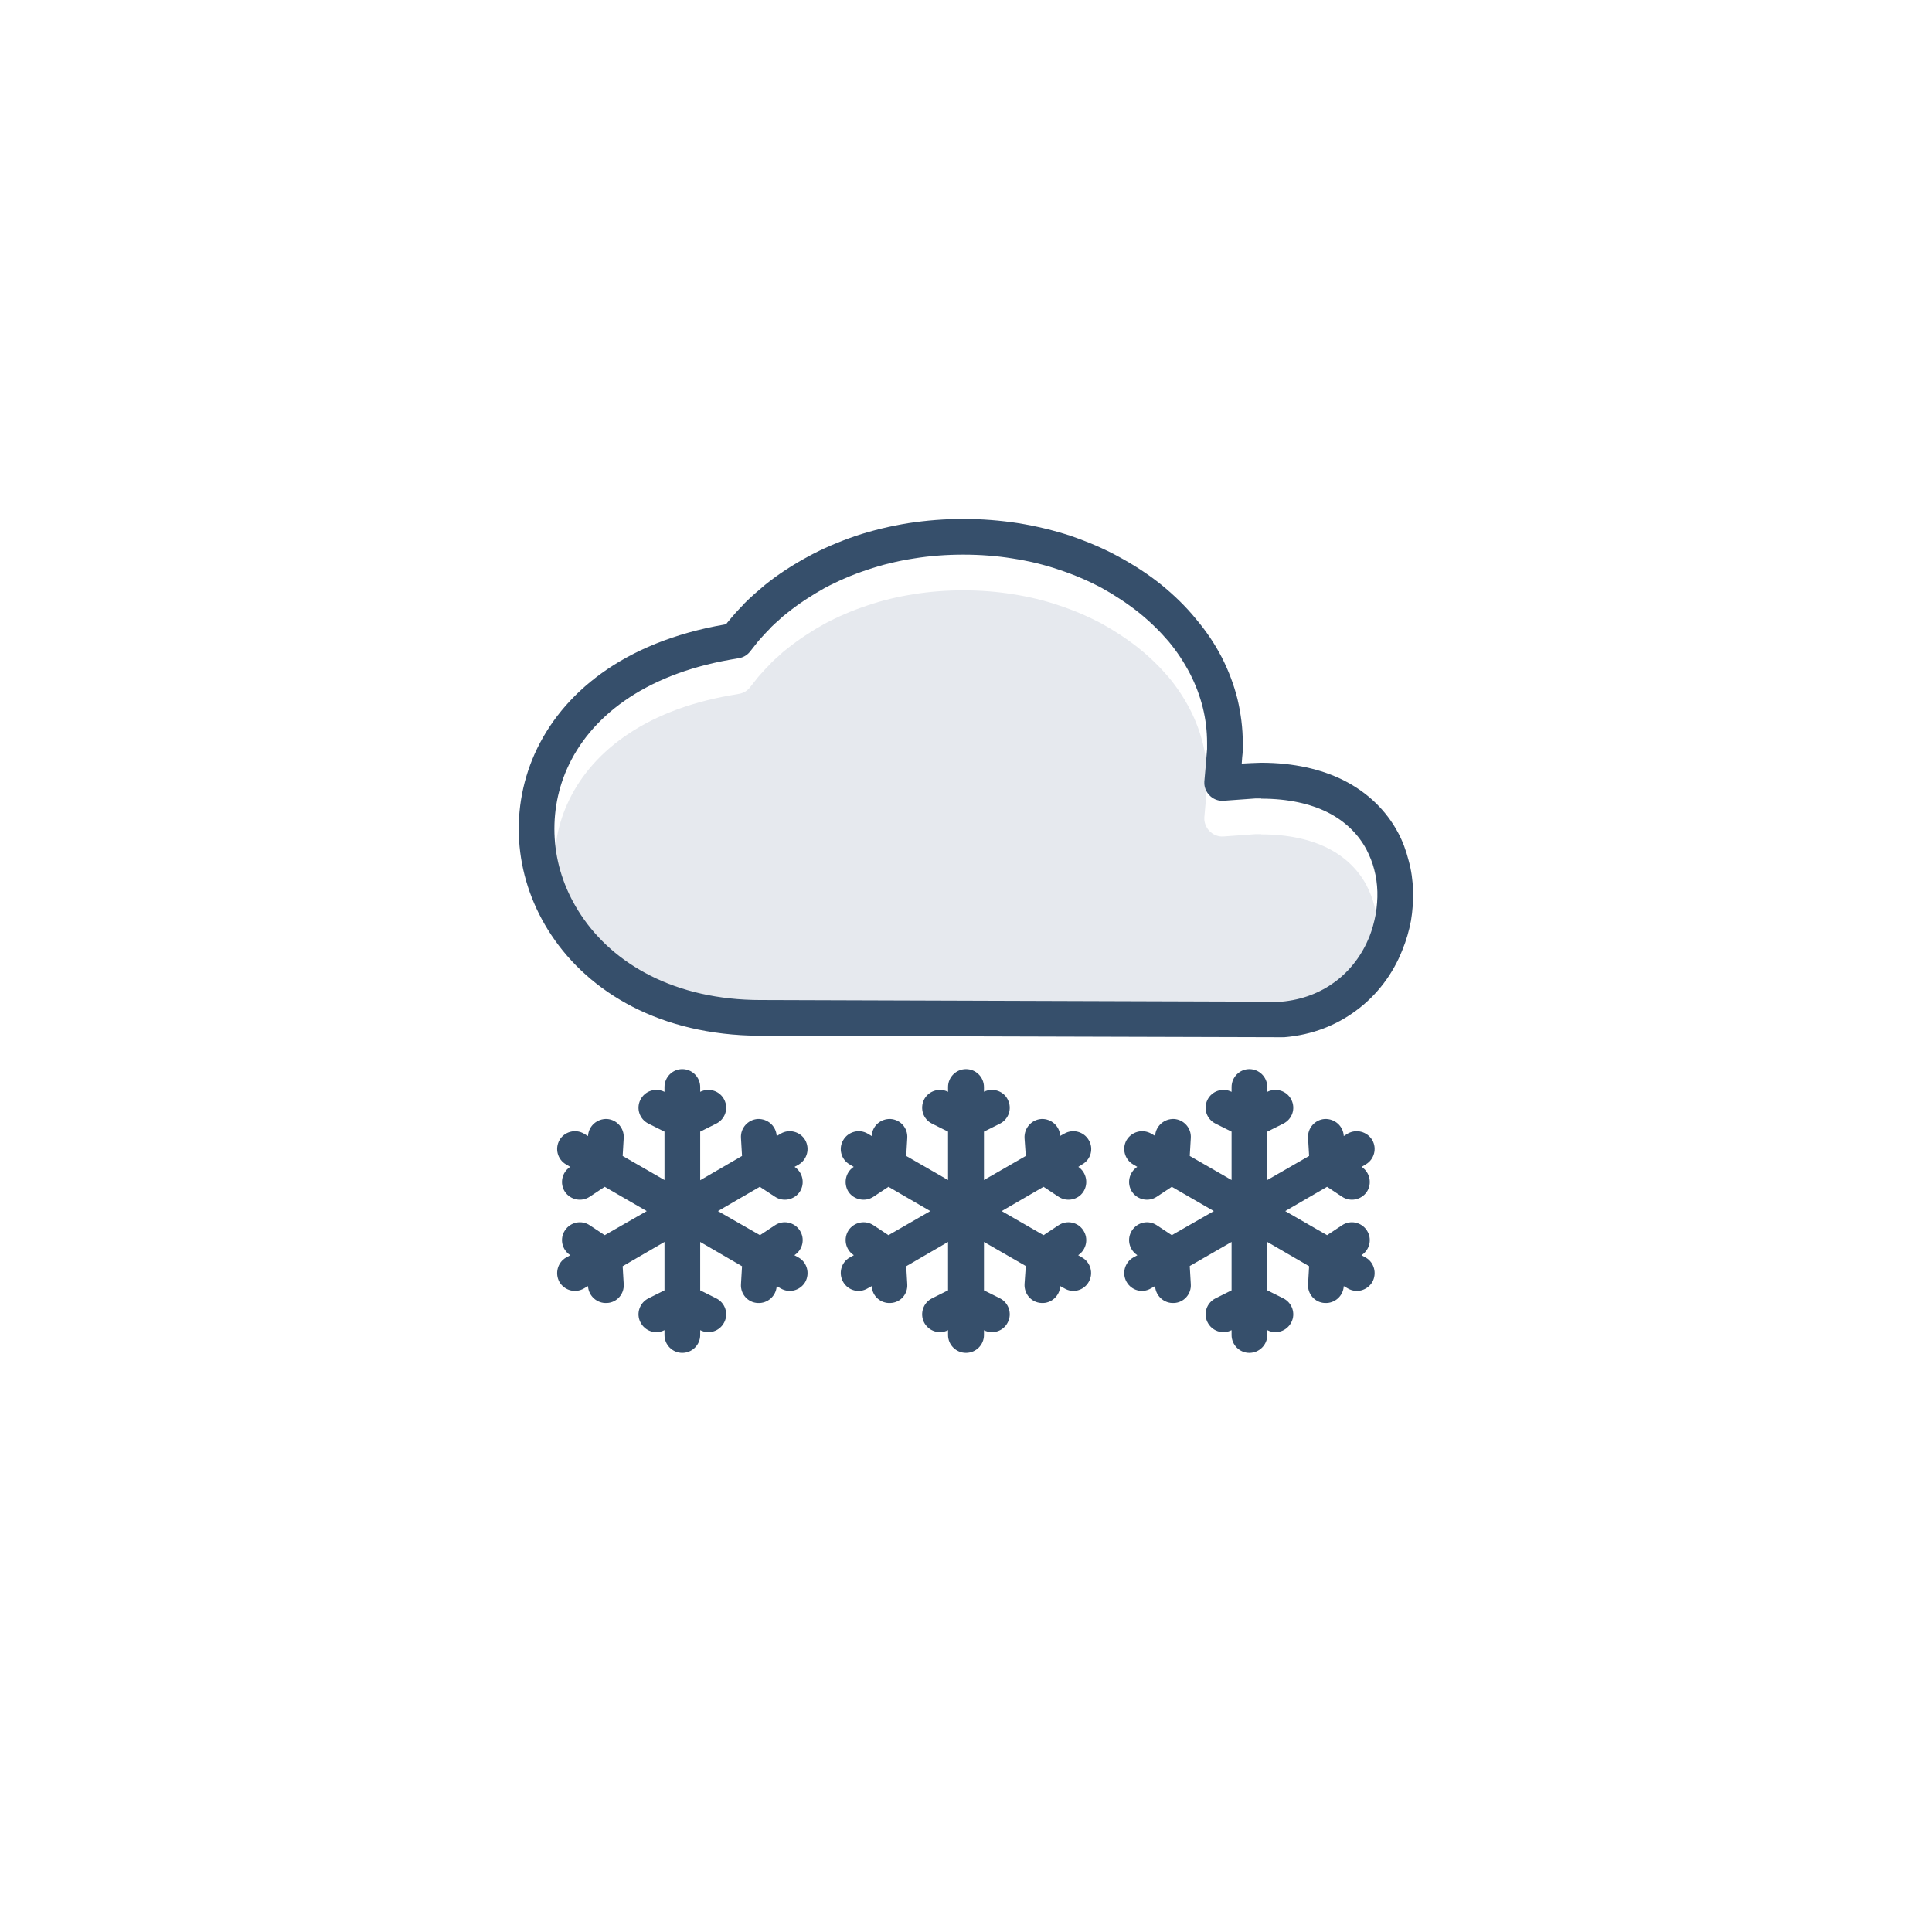 <?xml version='1.0' encoding='utf-8'?>
<svg xmlns="http://www.w3.org/2000/svg" width="91.44mm" height="91.44mm" version="1.1" style="shape-rendering:geometricPrecision; text-rendering:geometricPrecision; image-rendering:optimizeQuality; fill-rule:evenodd; clip-rule:evenodd" viewBox="0 0 9144 9144"> <defs> <style type="text/css">  .fil1 {fill:#E6E9EE} .fil0 {fill:white} .fil2 {fill:#364F6B;fill-rule:nonzero}  </style> </defs> <g id="Layer_x0020_1">  <g id="_3166739805088"> <polygon class="fil0" points="0,0 9144,0 9144,9144 0,9144 "/> <path class="fil1" d="M2627 4159c11,119 53,236 123,341 153,231 444,402 851,402l12 0 2451 8c101,-9 185,-43 253,-93 75,-55 130,-130 164,-214 13,-33 23,-69 30,-106 6,-37 9,-73 8,-108 -1,-36 -6,-71 -15,-105 -8,-32 -21,-64 -37,-95 -38,-71 -99,-133 -185,-176 -81,-40 -185,-64 -313,-64l0 -1 -27 0c-50,4 -101,7 -152,11 -46,3 -86,-33 -90,-79l0 -12c5,-52 9,-103 13,-154l0 -29c0,-57 -7,-113 -20,-166 -14,-56 -34,-109 -60,-160 -28,-54 -62,-106 -102,-154 -41,-48 -88,-94 -140,-136 -54,-43 -113,-82 -176,-117 -64,-34 -131,-63 -201,-86 -70,-24 -144,-42 -222,-54 -74,-12 -152,-18 -233,-18 -81,0 -159,6 -233,18 -78,12 -152,30 -222,54 -70,23 -137,52 -201,86 -63,35 -122,74 -176,117 -16,12 -30,24 -42,36 -10,8 -21,19 -35,32 -1,2 -3,4 -5,6 -16,16 -28,29 -37,39 -10,11 -22,24 -33,39l-26 33c-13,16 -32,27 -52,30l-40 7c-416,73 -667,277 -773,516 -50,112 -68,233 -57,352z"/> <path class="fil2" d="M3608 4902l-16 0c-466,-3 -802,-204 -983,-477 -85,-128 -136,-272 -150,-419 -14,-147 9,-297 71,-437 128,-287 420,-530 898,-613l9 -2 5 -7c12,-14 25,-30 40,-47 15,-16 28,-30 39,-41 1,-2 3,-4 5,-6 12,-12 27,-26 46,-43 17,-15 34,-29 49,-42 62,-50 130,-94 202,-133 71,-39 147,-71 228,-99 79,-26 162,-46 248,-60 85,-13 172,-20 260,-20 88,0 175,7 260,20 86,14 169,34 248,60 81,28 157,60 228,99 72,39 140,83 202,133 60,49 115,102 163,161 49,58 90,119 123,183 32,63 57,129 74,197 16,68 25,137 25,207l0 35 -1 15 -2 20 -2 28c32,-2 60,-3 92,-4 155,0 285,31 388,82 120,60 206,148 260,249 22,41 38,85 50,132 13,46 19,93 21,141 1,49 -2,97 -10,144 -9,47 -22,93 -41,139 -44,112 -119,213 -220,287 -92,68 -205,114 -338,125l-8 0 -2463 -7zm1867 762c-39,26 -91,15 -117,-23 -26,-39 -15,-92 24,-118l1 0 -20 -12c-40,-23 -54,-75 -31,-115 24,-40 75,-54 116,-31l19 11c3,-47 43,-82 90,-80 46,3 82,43 79,90l-5 85 198 114 0 -229 -76 -38c-42,-21 -59,-71 -38,-113 21,-42 71,-58 113,-38l1 1 0 -23c0,-47 38,-85 84,-85 47,0 85,38 85,85l0 23 1 -1c42,-20 92,-4 113,38 21,42 4,92 -38,113l-76 38 0 229 198 -114 -5 -85c-3,-47 33,-87 79,-90 47,-2 87,33 90,80l0 1 19 -12c41,-23 92,-9 116,31 23,40 9,92 -31,115l-20 12 1 0c39,26 50,79 24,118 -26,38 -78,49 -117,23l-71 -47 -198 115 198 114 71 -47c39,-26 91,-15 117,24 26,39 15,91 -24,117l-1 1 20 11c40,23 54,75 31,116 -24,40 -75,54 -116,30l-19 -11 0 1c-3,46 -43,82 -90,79 -46,-2 -82,-42 -79,-89l5 -85 -198 -115 0 229 76 38c42,21 59,72 38,113 -21,42 -71,59 -113,38l-1 0 0 23c0,46 -38,84 -85,84 -46,0 -84,-38 -84,-84l0 -23 -1 0c-42,21 -92,4 -113,-38 -21,-41 -4,-92 38,-113l76 -38 0 -229 -198 114 5 86c3,47 -33,87 -79,89 -47,3 -87,-33 -90,-79l0 -1 -20 11c-40,24 -92,10 -115,-31 -23,-40 -9,-92 31,-115l20 -11 -1 -1c-39,-26 -50,-78 -24,-117 26,-39 78,-50 117,-24l71 47 199 -114 -199 -115 -71 47zm-371 -141c38,26 49,79 23,118 -25,38 -78,49 -117,23l-71 -47 -198 115 198 114 71 -47c39,-26 92,-15 117,24 26,39 15,91 -23,117l-1 1 19 11c40,23 54,75 31,115 -23,41 -75,55 -115,31l-20 -11 0 1c-3,46 -43,82 -89,79 -47,-2 -82,-42 -80,-89l6 -86 -198 -114 0 229 76 38c41,21 58,72 37,113 -20,42 -71,59 -113,38l0 23c0,46 -38,84 -85,84 -47,0 -85,-38 -85,-84l0 -23 -1 0c-41,21 -92,4 -113,-38 -20,-41 -4,-92 38,-113l76 -38 0 -229 -198 115 5 85c3,47 -32,87 -79,89 -47,3 -87,-33 -89,-79l0 -1 -20 11c-40,24 -92,10 -115,-30 -24,-41 -10,-93 30,-116l20 -11 -1 -1c-39,-26 -49,-78 -24,-117 26,-39 79,-50 118,-24l71 47 198 -114 -198 -115 -71 47c-39,26 -92,15 -118,-23 -25,-39 -15,-92 24,-118l1 0 -20 -12c-40,-23 -54,-75 -30,-115 23,-40 75,-54 115,-31l20 12 0 -1c2,-47 42,-82 89,-80 47,3 82,43 79,90l-5 85 198 114 0 -229 -76 -38c-42,-21 -58,-71 -38,-113 21,-42 72,-58 113,-38l1 1 0 -23c0,-47 38,-85 85,-85 47,0 85,38 85,85l0 23 0 -1c42,-20 93,-4 113,38 21,42 4,92 -37,113l-76 38 0 229 198 -114 -6 -85c-2,-47 33,-87 80,-90 46,-2 86,33 89,80l20 -11c40,-23 92,-9 115,31 24,40 10,92 -31,115l-19 12 1 0zm-2313 141c-39,26 -91,15 -117,-23 -26,-39 -15,-92 24,-118l1 0 -20 -12c-40,-23 -54,-74 -31,-115 23,-40 75,-54 115,-31l20 12 0 -1c3,-47 43,-82 90,-80 46,3 82,43 79,90l-5 85 198 114 0 -229 -76 -38c-42,-21 -59,-71 -38,-113 21,-42 71,-58 113,-38l1 1 0 -23c0,-47 38,-85 84,-85 47,0 85,38 85,85l0 23 1 -1c42,-20 92,-4 113,38 21,42 4,92 -38,113l-76 38 0 230 198 -115 -5 -85c-3,-47 33,-87 79,-90 47,-2 87,33 90,80l0 1 20 -12c40,-23 92,-9 115,31 23,41 9,92 -31,116l-20 11 1 0c39,26 50,79 24,118 -26,38 -78,49 -117,23l-72 -47 -198 115 199 114 71 -47c39,-26 91,-15 117,24 26,39 15,91 -24,117l-1 1 20 11c40,23 54,75 31,116 -24,40 -75,54 -116,30l-19 -11 0 1c-3,46 -43,82 -90,79 -46,-2 -82,-42 -79,-89l5 -85 -198 -115 0 229 76 38c42,21 59,72 38,113 -21,42 -71,59 -113,38l-1 0 0 23c0,46 -38,84 -85,84 -46,0 -84,-38 -84,-84l0 -23 -1 0c-42,21 -92,4 -113,-38 -21,-41 -4,-92 38,-113l76 -38 0 -229 -198 115 5 85c3,47 -33,87 -79,89 -47,3 -87,-33 -90,-79l0 -1 -19 11c-41,24 -92,10 -116,-30 -23,-41 -9,-93 31,-116l20 -11 -1 -1c-39,-26 -50,-78 -24,-117 26,-39 78,-50 117,-24l71 47 199 -114 -199 -115 -71 47zm822 -931l2451 8c101,-9 185,-43 253,-93 75,-55 130,-130 164,-214 13,-33 23,-69 30,-106 6,-37 9,-73 8,-108 -1,-36 -6,-71 -15,-105 -8,-32 -21,-64 -37,-95 -38,-71 -99,-133 -185,-176 -81,-40 -185,-64 -313,-64l0 -1 -27 0c-50,4 -101,7 -152,11 -46,3 -86,-33 -90,-79l0 -12c5,-52 9,-103 13,-154l0 -29c0,-57 -7,-113 -20,-166 -14,-56 -34,-109 -60,-160 -28,-54 -62,-106 -102,-154 -41,-48 -88,-94 -140,-136 -54,-43 -113,-82 -176,-117 -64,-34 -131,-63 -201,-86 -70,-24 -144,-42 -222,-54 -74,-12 -152,-18 -233,-18 -81,0 -159,6 -233,18 -78,12 -152,30 -222,54 -70,23 -137,52 -201,86 -63,35 -122,74 -176,117 -16,12 -30,24 -42,36 -10,8 -21,19 -35,32 -1,2 -3,4 -5,6 -16,16 -28,29 -37,39 -10,11 -22,24 -33,39l-26 33c-13,16 -32,27 -52,30l-40 7c-416,73 -667,277 -773,516 -50,112 -68,233 -57,352 11,119 53,236 123,341 153,231 444,402 851,402l12 0z"/> </g> </g> </svg>